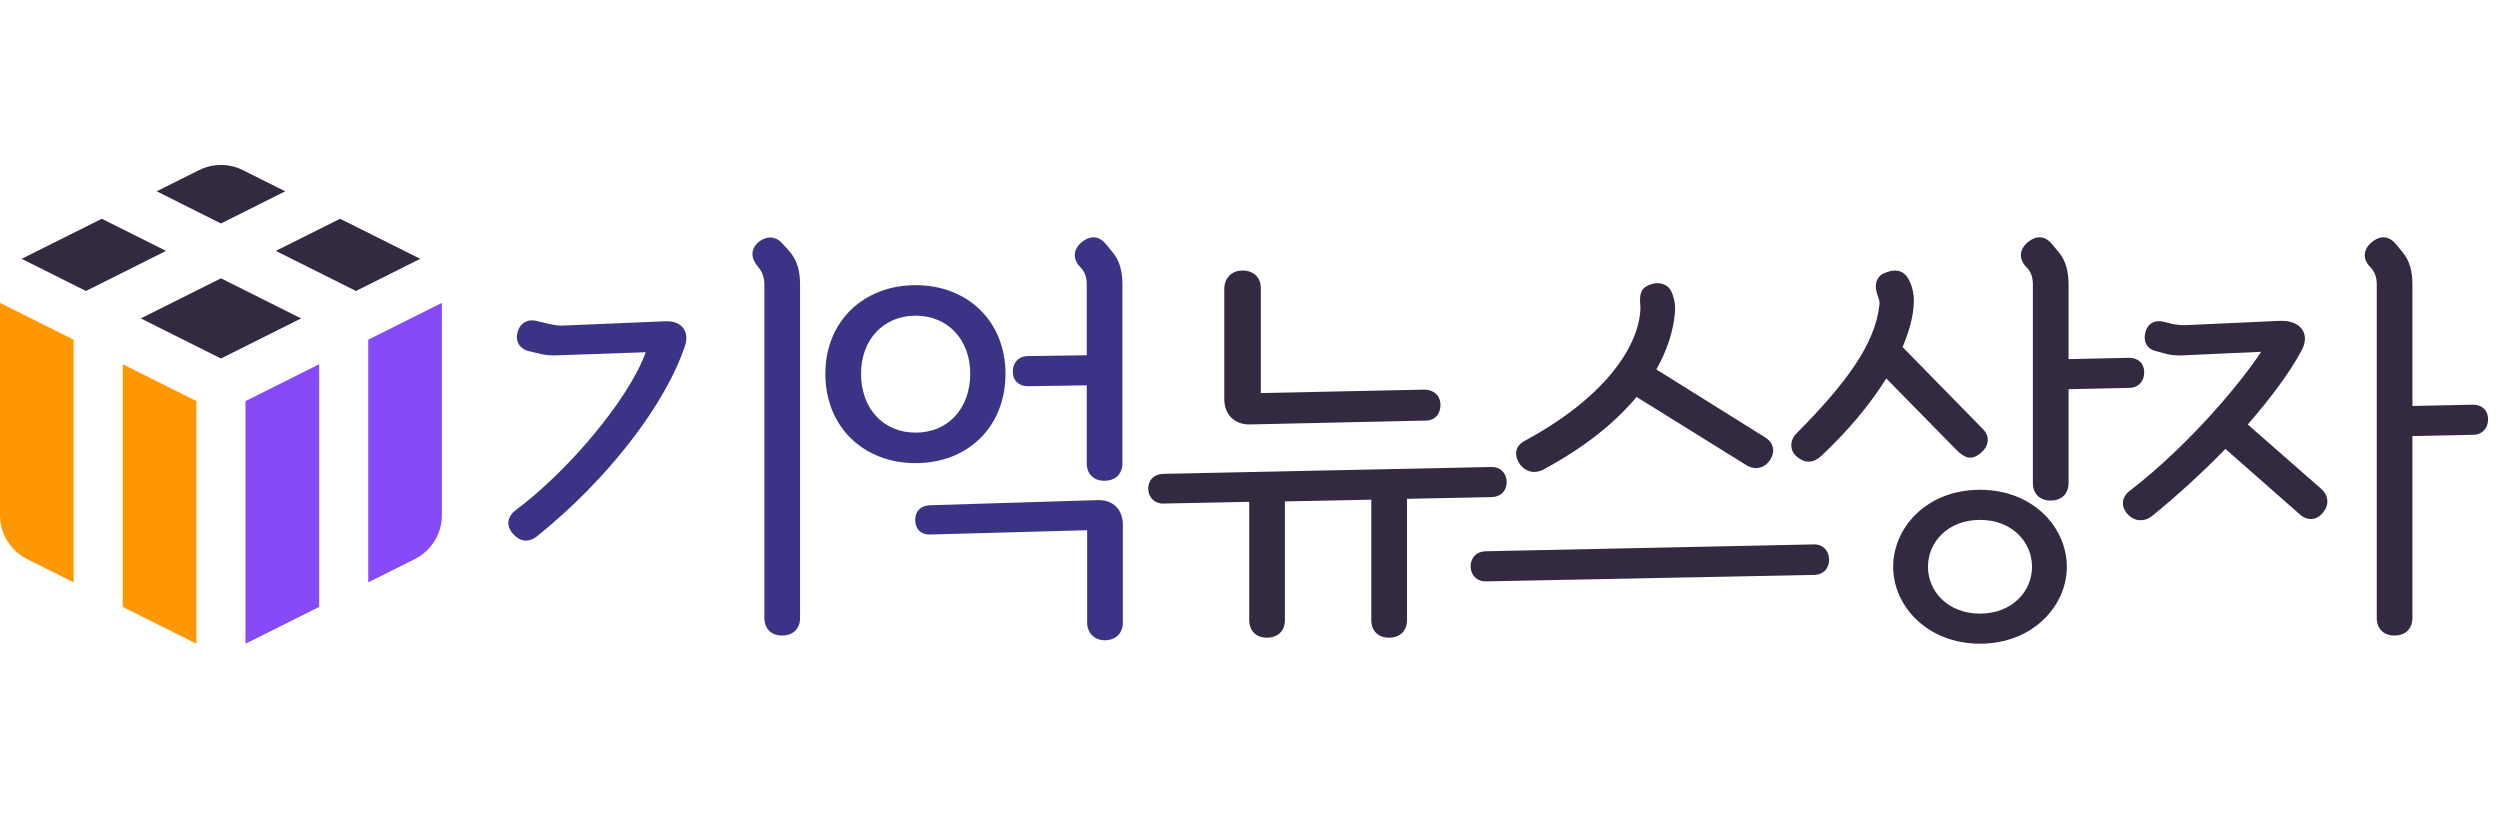 <svg width="94" height="31" viewBox="0 0 94 31" fill="none" xmlns="http://www.w3.org/2000/svg">
  <g clip-path="url(#logo)">
    <path d="M0 11.388V19.37C0 20.069 0.395 20.708 1.02 21.021L2.769 21.895V12.773L0 11.388Z" fill="#FF9800"/>
    <path d="M4.615 13.696V22.819L7.385 24.203V15.081L4.615 13.696Z" fill="#FF9800"/>
    <path fill-rule="evenodd" clip-rule="evenodd" d="M8.308 6.203C8.025 6.203 7.742 6.268 7.482 6.398L5.892 7.193L8.308 8.403L10.724 7.193L9.133 6.398C8.874 6.268 8.591 6.203 8.308 6.203ZM3.828 8.226L0.815 9.731L3.231 10.941L6.243 9.434L3.828 8.226ZM12.788 8.226L10.372 9.434L13.385 10.941L15.8 9.731L12.788 8.226ZM8.308 10.465L5.295 11.972L8.308 13.48L11.32 11.972L8.308 10.465Z" fill="#332941"/>
    <path d="M12 13.696L9.231 15.081V24.203L12 22.819V13.696Z" fill="#864AF9"/>
    <path d="M16.615 11.388L13.846 12.773V21.895L15.595 21.021C16.221 20.708 16.615 20.068 16.615 19.37V11.388Z" fill="#864AF9"/>
    <path d="M90.707 16.396V23.233C90.707 23.638 90.449 23.896 90.028 23.896C89.624 23.896 89.366 23.638 89.366 23.233V10.706C89.366 10.431 89.301 10.221 89.123 10.043C88.832 9.752 88.849 9.397 89.156 9.122C89.479 8.847 89.818 8.847 90.093 9.187L90.32 9.461C90.61 9.801 90.707 10.205 90.707 10.706V15.264L92.987 15.216C93.326 15.216 93.552 15.426 93.552 15.765C93.552 16.105 93.326 16.348 92.987 16.348L90.707 16.396ZM84.516 15.96L87.281 18.384C87.555 18.627 87.588 18.982 87.345 19.273C87.119 19.564 86.763 19.596 86.489 19.354L83.676 16.881C82.835 17.738 81.898 18.61 80.896 19.419C80.588 19.645 80.217 19.596 79.974 19.305C79.732 19.015 79.78 18.675 80.087 18.449C82.35 16.703 84.306 14.327 85.018 13.228L82.173 13.357C81.963 13.373 81.72 13.373 81.461 13.309L81.041 13.195C80.718 13.115 80.572 12.824 80.669 12.484C80.75 12.161 81.025 12.015 81.348 12.096L81.671 12.177C81.817 12.209 81.979 12.226 82.156 12.226L85.713 12.064C86.521 12.032 86.893 12.565 86.521 13.212C86.084 14.02 85.389 14.957 84.516 15.96Z" fill="#332941"/>
    <path d="M71.183 21.31C71.183 19.839 72.443 18.416 74.448 18.416C76.452 18.416 77.713 19.839 77.713 21.31C77.713 22.781 76.436 24.203 74.448 24.203C72.46 24.203 71.183 22.781 71.183 21.31ZM77.778 14.634V18.158C77.778 18.562 77.519 18.821 77.099 18.821C76.695 18.821 76.436 18.562 76.436 18.158V10.706C76.436 10.431 76.371 10.221 76.193 10.043C75.903 9.752 75.919 9.397 76.226 9.122C76.549 8.847 76.888 8.847 77.163 9.187L77.39 9.461C77.681 9.801 77.778 10.205 77.778 10.706V13.502L80.057 13.454C80.396 13.454 80.623 13.664 80.623 14.004C80.623 14.343 80.396 14.585 80.057 14.585L77.778 14.634ZM71.538 13.05L74.577 16.154C74.852 16.444 74.755 16.816 74.464 17.043C74.124 17.317 73.882 17.236 73.559 16.913L70.924 14.23C70.31 15.216 69.469 16.218 68.467 17.156C68.176 17.414 67.869 17.43 67.562 17.172C67.271 16.929 67.303 16.541 67.546 16.299C69.388 14.44 70.504 12.953 70.665 11.466C70.681 11.369 70.665 11.288 70.617 11.159C70.455 10.771 70.52 10.447 70.811 10.286C71.199 10.108 71.522 10.124 71.732 10.447C71.91 10.738 71.975 11.078 71.958 11.401C71.942 11.902 71.781 12.468 71.538 13.05ZM72.492 21.31C72.492 22.247 73.251 23.072 74.448 23.072C75.644 23.072 76.404 22.247 76.404 21.31C76.404 20.372 75.644 19.548 74.448 19.548C73.251 19.548 72.492 20.372 72.492 21.31Z" fill="#332941"/>
    <path d="M62.278 13.891L66.368 16.445C66.691 16.639 66.755 16.978 66.561 17.285C66.351 17.608 65.996 17.689 65.672 17.495L61.534 14.925C60.742 15.879 59.595 16.816 58.027 17.657C57.687 17.835 57.332 17.738 57.121 17.415C56.911 17.075 56.992 16.752 57.332 16.574C60.322 14.957 61.518 13.115 61.664 11.806C61.68 11.709 61.68 11.628 61.68 11.547C61.631 11.046 61.696 10.852 61.987 10.723C62.359 10.561 62.73 10.674 62.86 10.997C62.973 11.272 63.005 11.531 62.973 11.806C62.908 12.468 62.682 13.179 62.278 13.891ZM55.295 21.31C55.295 20.971 55.505 20.744 55.844 20.728L68.178 20.47C68.517 20.453 68.76 20.68 68.776 21.035C68.776 21.375 68.566 21.601 68.226 21.617L55.893 21.86C55.554 21.876 55.311 21.65 55.295 21.31Z" fill="#332941"/>
    <path d="M46.971 18.869L43.754 18.933C43.431 18.95 43.188 18.723 43.172 18.384C43.172 18.061 43.382 17.834 43.705 17.818L56.055 17.559C56.394 17.543 56.637 17.77 56.653 18.109C56.653 18.448 56.443 18.675 56.103 18.691L52.903 18.756V23.314C52.903 23.718 52.644 23.977 52.224 23.977C51.82 23.977 51.561 23.718 51.561 23.314V18.788L48.312 18.853V23.314C48.312 23.718 48.053 23.977 47.633 23.977C47.229 23.977 46.971 23.718 46.971 23.314V18.869ZM47.407 14.779L53.549 14.65C53.905 14.65 54.148 14.86 54.164 15.216C54.164 15.571 53.953 15.814 53.598 15.814L47.003 15.959C46.421 15.975 46.033 15.587 46.033 15.005V10.867C46.033 10.463 46.308 10.172 46.712 10.172H46.728C47.132 10.172 47.407 10.431 47.407 10.835V14.779Z" fill="#332941"/>
    <path d="M31.033 14.052C31.033 12.08 32.472 10.722 34.428 10.722C36.384 10.722 37.806 12.08 37.806 14.052C37.806 16.056 36.384 17.414 34.428 17.414C32.472 17.414 31.033 16.056 31.033 14.052ZM40.861 14.489L38.647 14.521C38.307 14.521 38.081 14.311 38.081 13.971C38.081 13.632 38.307 13.389 38.647 13.389L40.861 13.357V10.706C40.861 10.431 40.797 10.221 40.619 10.043C40.328 9.752 40.344 9.397 40.651 9.122C40.974 8.847 41.314 8.847 41.589 9.187L41.815 9.461C42.106 9.801 42.203 10.205 42.203 10.706V17.414C42.203 17.818 41.944 18.077 41.524 18.077C41.12 18.077 40.861 17.818 40.861 17.414V14.489ZM34.428 16.267C35.656 16.267 36.481 15.345 36.481 14.052C36.481 12.791 35.656 11.87 34.428 11.87C33.199 11.87 32.375 12.791 32.375 14.052C32.375 15.345 33.199 16.267 34.428 16.267ZM40.877 19.936L34.977 20.098C34.654 20.114 34.428 19.92 34.412 19.58C34.395 19.241 34.605 19.015 34.945 18.998L41.281 18.804C41.847 18.788 42.219 19.16 42.219 19.726V23.411C42.219 23.799 41.96 24.074 41.54 24.074C41.152 24.074 40.877 23.799 40.877 23.411V19.936Z" fill="#3B3486"/>
    <path d="M24.279 13.244L21.046 13.357C20.787 13.373 20.561 13.357 20.399 13.325L19.85 13.196C19.527 13.099 19.365 12.824 19.462 12.484C19.543 12.161 19.834 11.983 20.157 12.064L20.707 12.193C20.852 12.226 21.014 12.242 21.143 12.242L25.006 12.08C25.604 12.048 25.928 12.436 25.766 12.969C25.039 15.2 22.84 18.045 20.173 20.179C19.85 20.421 19.527 20.356 19.268 20.049C19.026 19.758 19.074 19.419 19.397 19.176C21.353 17.722 23.648 15.006 24.279 13.244ZM28.74 23.234V10.706C28.74 10.415 28.66 10.221 28.498 10.027C28.223 9.704 28.223 9.381 28.498 9.122C28.837 8.831 29.193 8.896 29.419 9.155L29.694 9.462C29.985 9.801 30.082 10.205 30.082 10.706V23.234C30.082 23.638 29.823 23.896 29.403 23.896C28.999 23.896 28.74 23.638 28.74 23.234Z" fill="#3B3486"/>
  </g>
  <defs>
    <clipPath id="logo">
      <rect width="93.55" height="30" fill="white" transform="translate(0 0.203)"/>
    </clipPath>
  </defs>
</svg>
